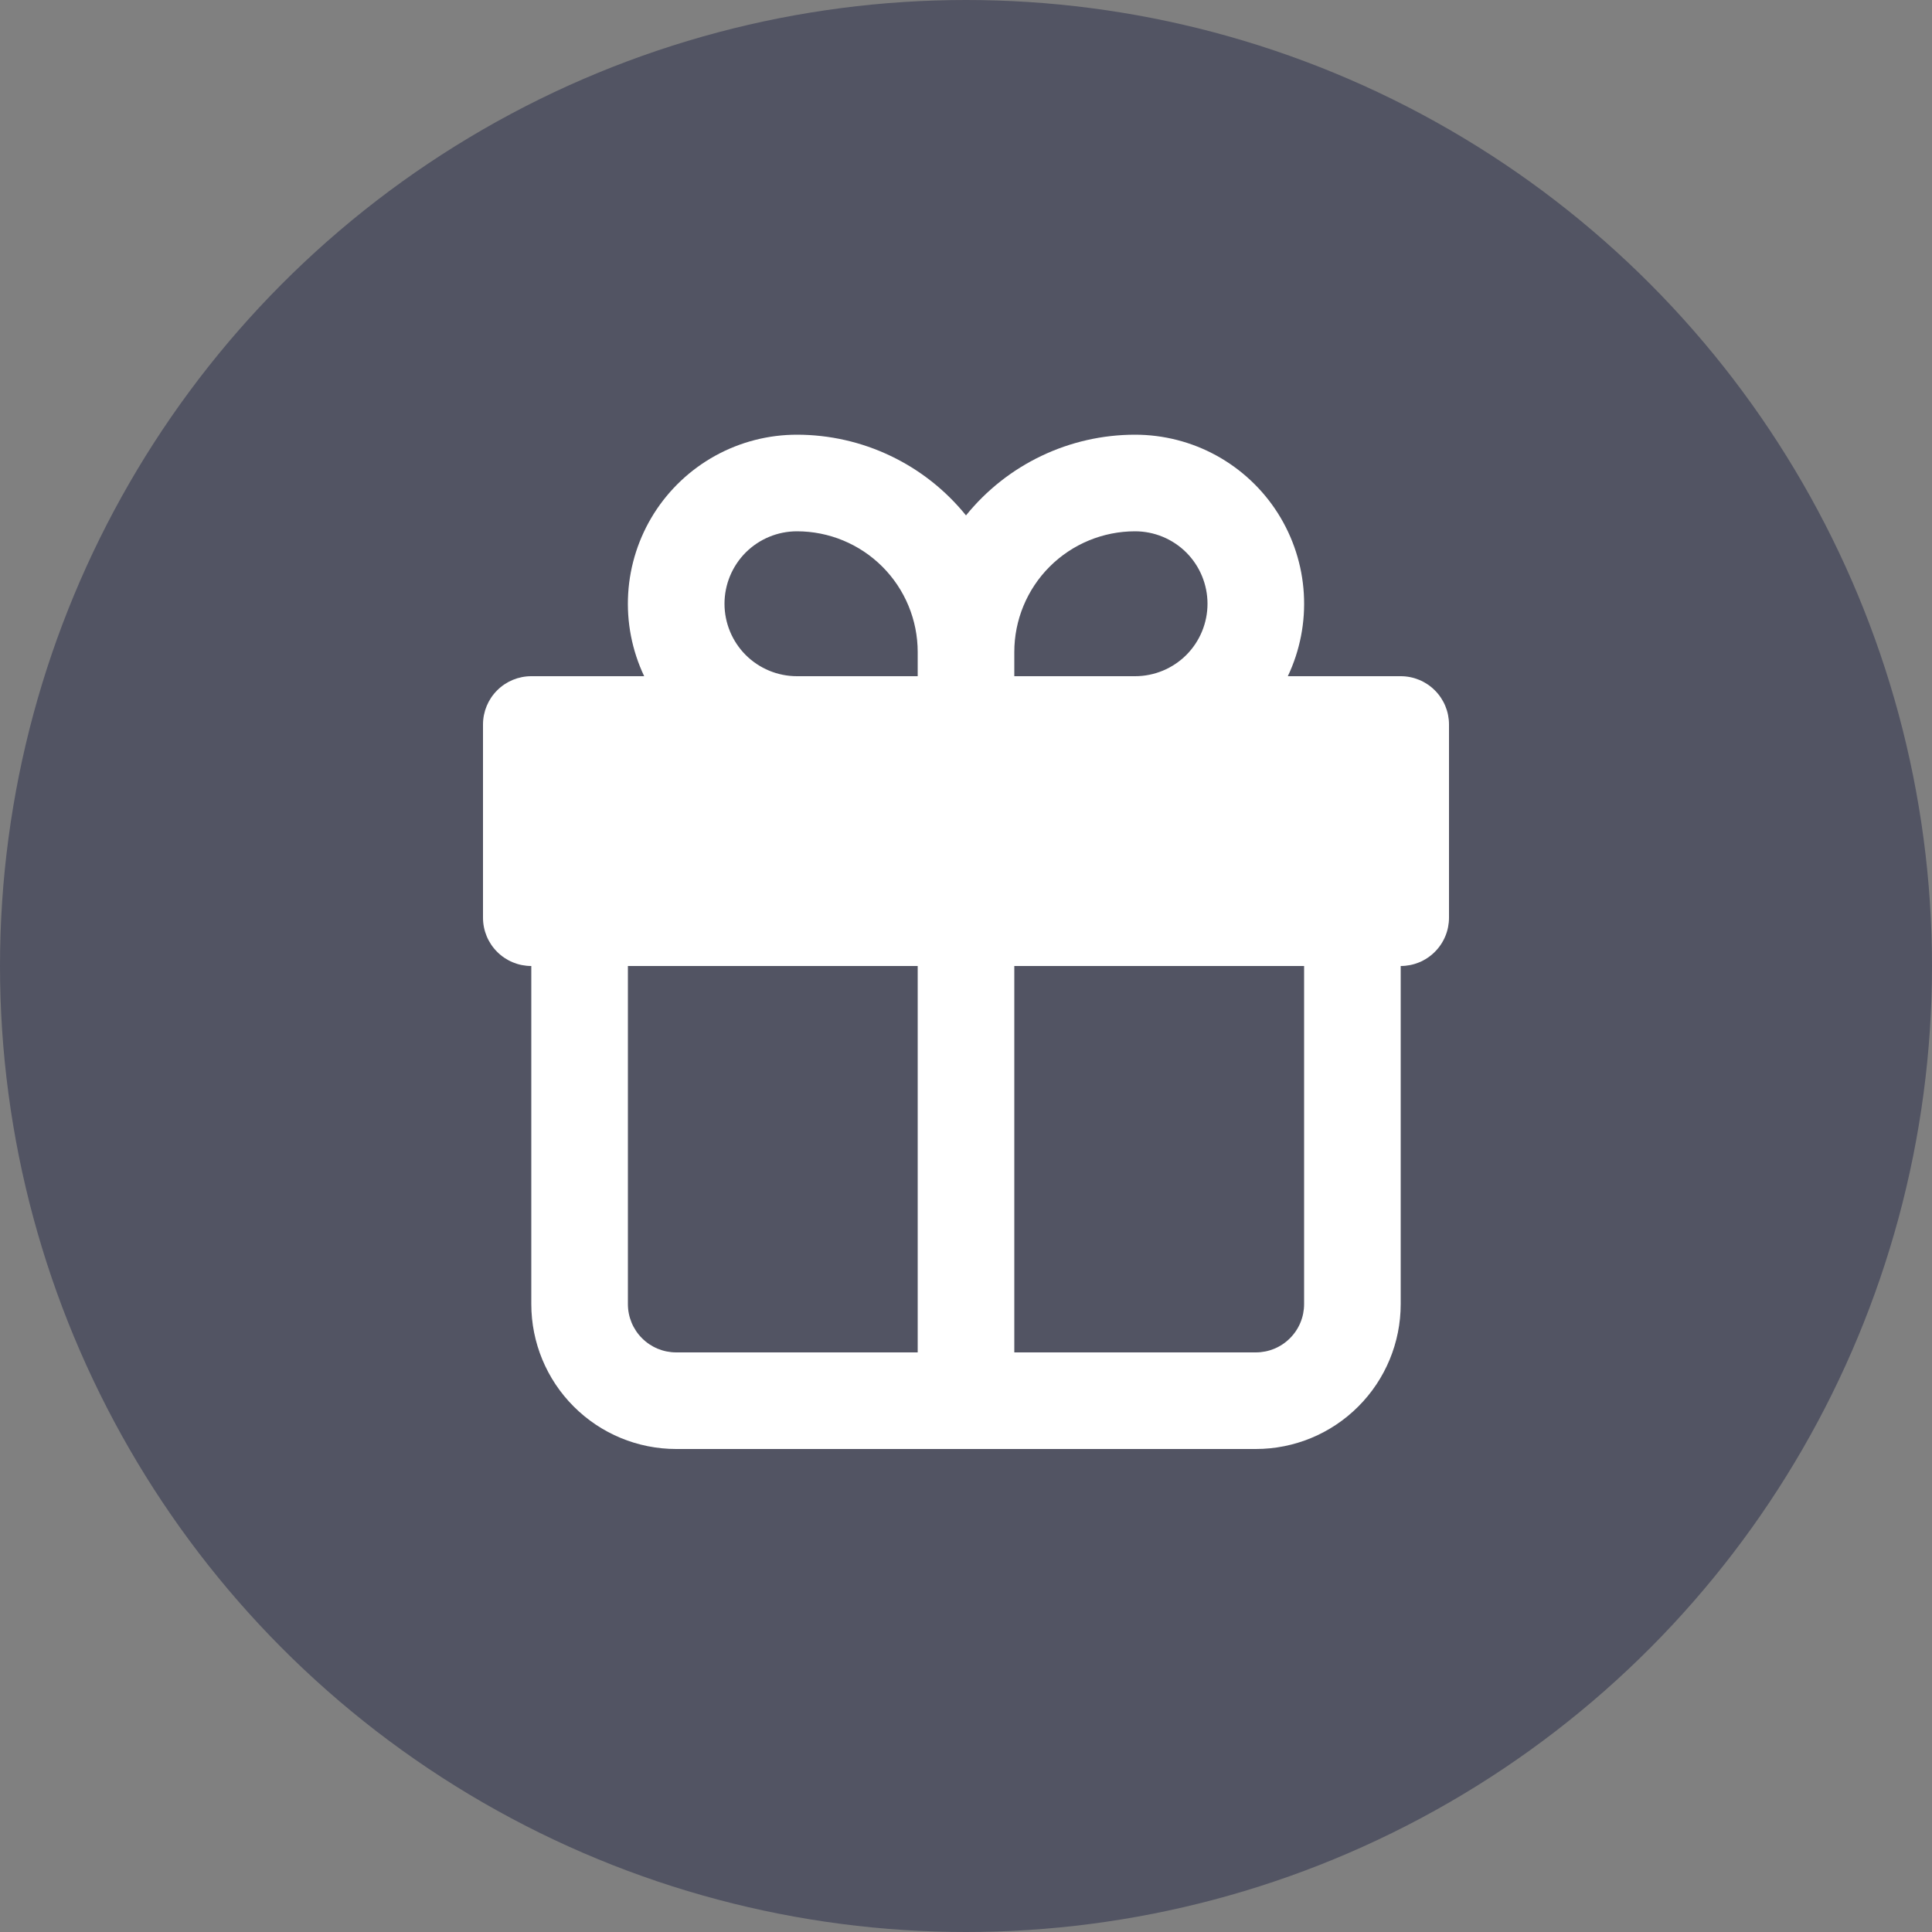 <svg width="40" height="40" viewBox="0 0 40 40" fill="none" xmlns="http://www.w3.org/2000/svg">
<rect x="0" y="0" width="40" height="40" fill="#808080" stroke="none"/>
<g clip-path="url(#clip0_156_25804)">
<circle cx="20" cy="20" r="20" fill="#525463"/>
<path fill-rule="evenodd" clip-rule="evenodd" d="M16.5 9C15.909 9 15.329 9.149 14.811 9.434C14.294 9.719 13.857 10.13 13.541 10.629C13.226 11.128 13.041 11.699 13.006 12.288C12.97 12.878 13.084 13.466 13.337 14H11C10.735 14 10.48 14.105 10.293 14.293C10.105 14.48 10 14.735 10 15V19C10 19.265 10.105 19.52 10.293 19.707C10.48 19.895 10.735 20 11 20V27C11 27.796 11.316 28.559 11.879 29.121C12.441 29.684 13.204 30 14 30H26C26.796 30 27.559 29.684 28.121 29.121C28.684 28.559 29 27.796 29 27V20C29.265 20 29.52 19.895 29.707 19.707C29.895 19.52 30 19.265 30 19V15C30 14.735 29.895 14.48 29.707 14.293C29.52 14.105 29.265 14 29 14H26.663C26.916 13.466 27.03 12.878 26.994 12.288C26.959 11.699 26.774 11.128 26.459 10.629C26.143 10.13 25.706 9.719 25.189 9.434C24.672 9.149 24.09 9 23.5 9C22.829 9 22.166 9.15 21.561 9.439C20.955 9.728 20.422 10.149 20 10.671C19.578 10.149 19.045 9.728 18.439 9.439C17.834 9.15 17.171 9 16.5 9ZM21 28H26C26.265 28 26.52 27.895 26.707 27.707C26.895 27.52 27 27.265 27 27V20H21V28ZM19 20V28H14C13.735 28 13.48 27.895 13.293 27.707C13.105 27.52 13 27.265 13 27V20H19ZM23.5 14C23.898 14 24.279 13.842 24.561 13.561C24.842 13.279 25 12.898 25 12.5C25 12.102 24.842 11.721 24.561 11.439C24.279 11.158 23.898 11 23.5 11C22.837 11 22.201 11.263 21.732 11.732C21.263 12.201 21 12.837 21 13.5V14H23.5ZM19 14V13.5C19 12.837 18.737 12.201 18.268 11.732C17.799 11.263 17.163 11 16.5 11C16.102 11 15.721 11.158 15.439 11.439C15.158 11.721 15 12.102 15 12.5C15 12.898 15.158 13.279 15.439 13.561C15.721 13.842 16.102 14 16.5 14H19Z" fill="white"/>
</g>
<defs>
<clipPath id="clip0_156_25804">
<rect width="40" height="40" fill="white"/>
</clipPath>
</defs>
</svg>
